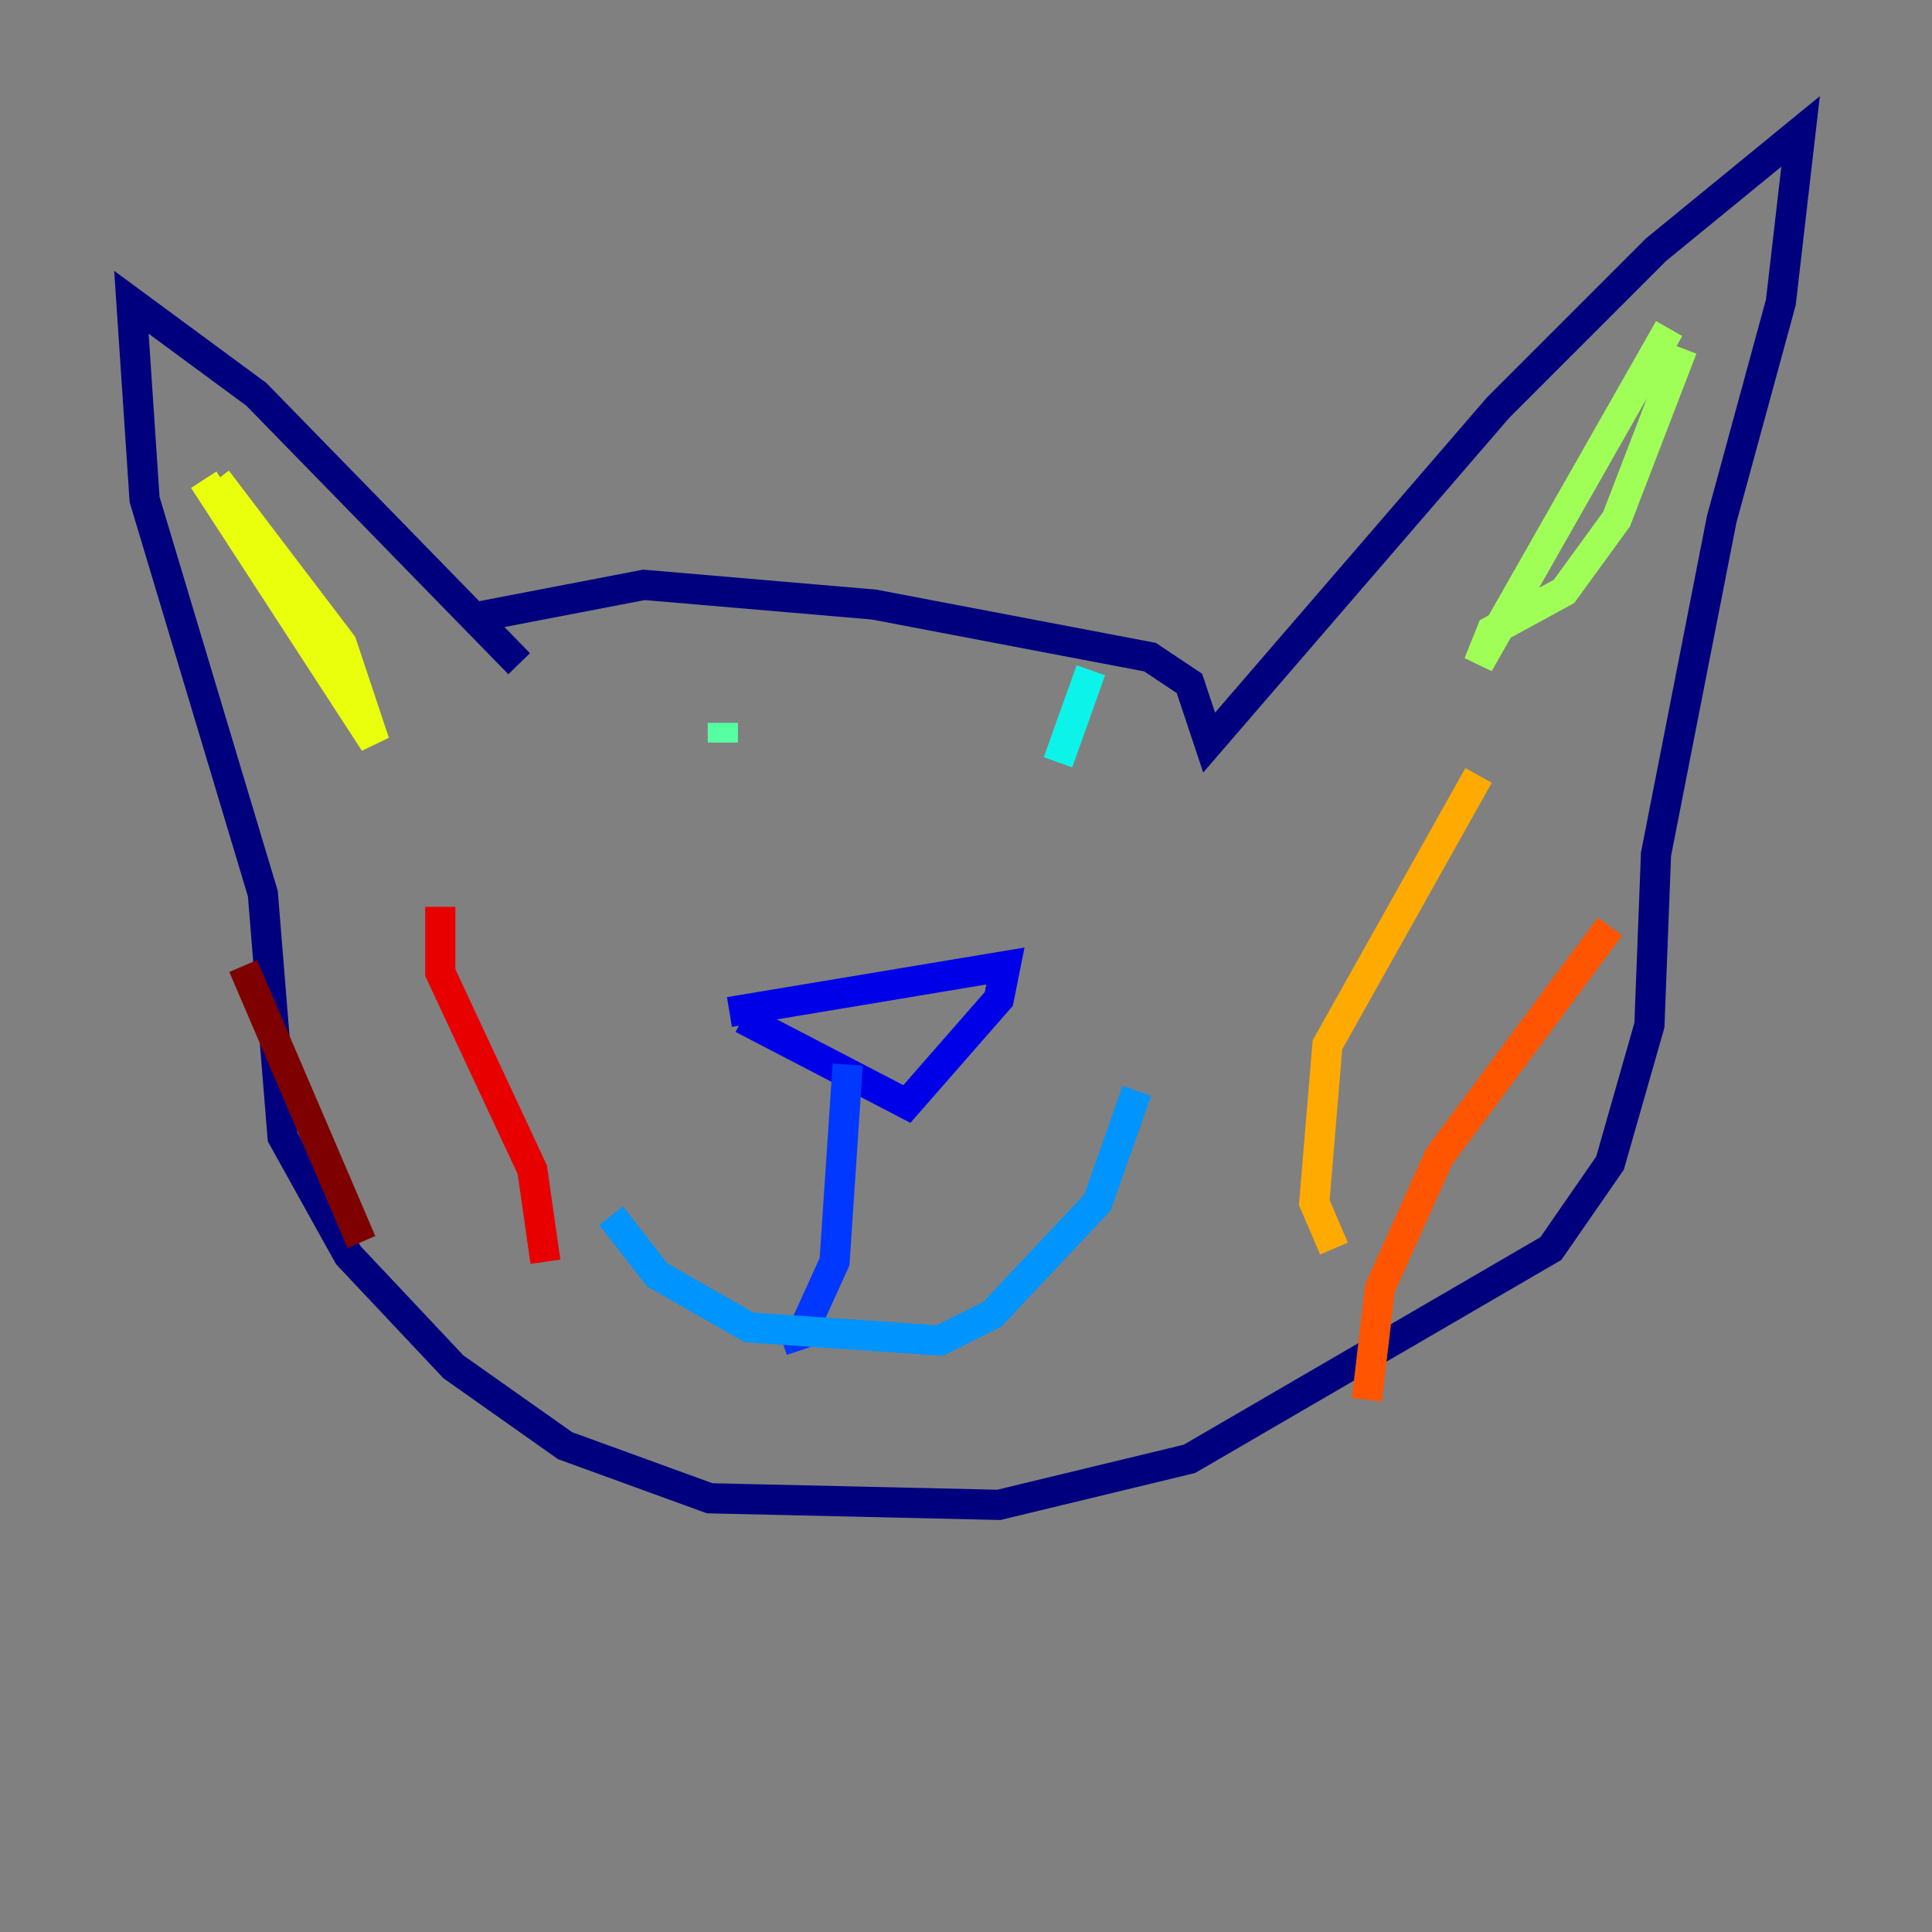 <?xml version="1.0" encoding="utf-8" ?>
<svg baseProfile="tiny" height="128" version="1.2" viewBox="0,0,128,128" width="128" xmlns="http://www.w3.org/2000/svg" xmlns:ev="http://www.w3.org/2001/xml-events" xmlns:xlink="http://www.w3.org/1999/xlink"><rect x="0" y="0" width="128" height="128" fill="#808080" stroke="none"/><defs /><polyline fill="none" points="34.395,43.973 16.98,26.122 8.707,20.027 9.578,33.088 17.415,59.211 18.721,75.32 23.075,83.156 30.041,90.558 37.442,95.782 47.02,99.265 66.177,99.701 78.803,96.653 102.748,82.721 106.667,77.061 109.279,67.918 109.714,56.599 114.068,34.395 117.986,20.027 119.293,8.707 109.714,16.544 99.265,26.993 80.109,49.197 78.803,45.279 76.191,43.537 57.905,40.054 42.667,38.748 31.347,40.925" stroke="#00007f" stroke-width="2" /><polyline fill="none" points="48.327,67.048 66.612,64.0 66.177,66.177 60.082,73.143 49.197,67.483" stroke="#0000e8" stroke-width="2" /><polyline fill="none" points="56.163,70.531 55.292,83.592 53.116,88.381 51.809,88.816" stroke="#0038ff" stroke-width="2" /><polyline fill="none" points="40.49,80.544 43.537,84.463 49.633,87.946 62.258,88.816 65.742,87.075 72.707,79.674 75.32,72.272" stroke="#0094ff" stroke-width="2" /><polyline fill="none" points="72.272,44.408 70.095,50.503" stroke="#0cf4ea" stroke-width="2" /><polyline fill="none" points="47.891,47.891 47.891,49.197" stroke="#56ffa0" stroke-width="2" /><polyline fill="none" points="110.585,21.769 97.959,43.973 98.83,41.796 103.619,39.184 107.102,34.395 111.456,23.075" stroke="#a0ff56" stroke-width="2" /><polyline fill="none" points="13.497,31.782 24.816,49.197 22.64,42.667 14.367,31.782" stroke="#eaff0c" stroke-width="2" /><polyline fill="none" points="97.959,51.374 87.946,69.225 87.075,79.674 88.381,82.721" stroke="#ffaa00" stroke-width="2" /><polyline fill="none" points="106.667,61.388 95.347,76.626 91.429,85.333 90.558,92.735" stroke="#ff5500" stroke-width="2" /><polyline fill="none" points="29.17,60.082 29.17,64.435 35.265,77.497 36.136,83.592" stroke="#e80000" stroke-width="2" /><polyline fill="none" points="16.109,64.0 23.946,82.286" stroke="#7f0000" stroke-width="2" /></svg>